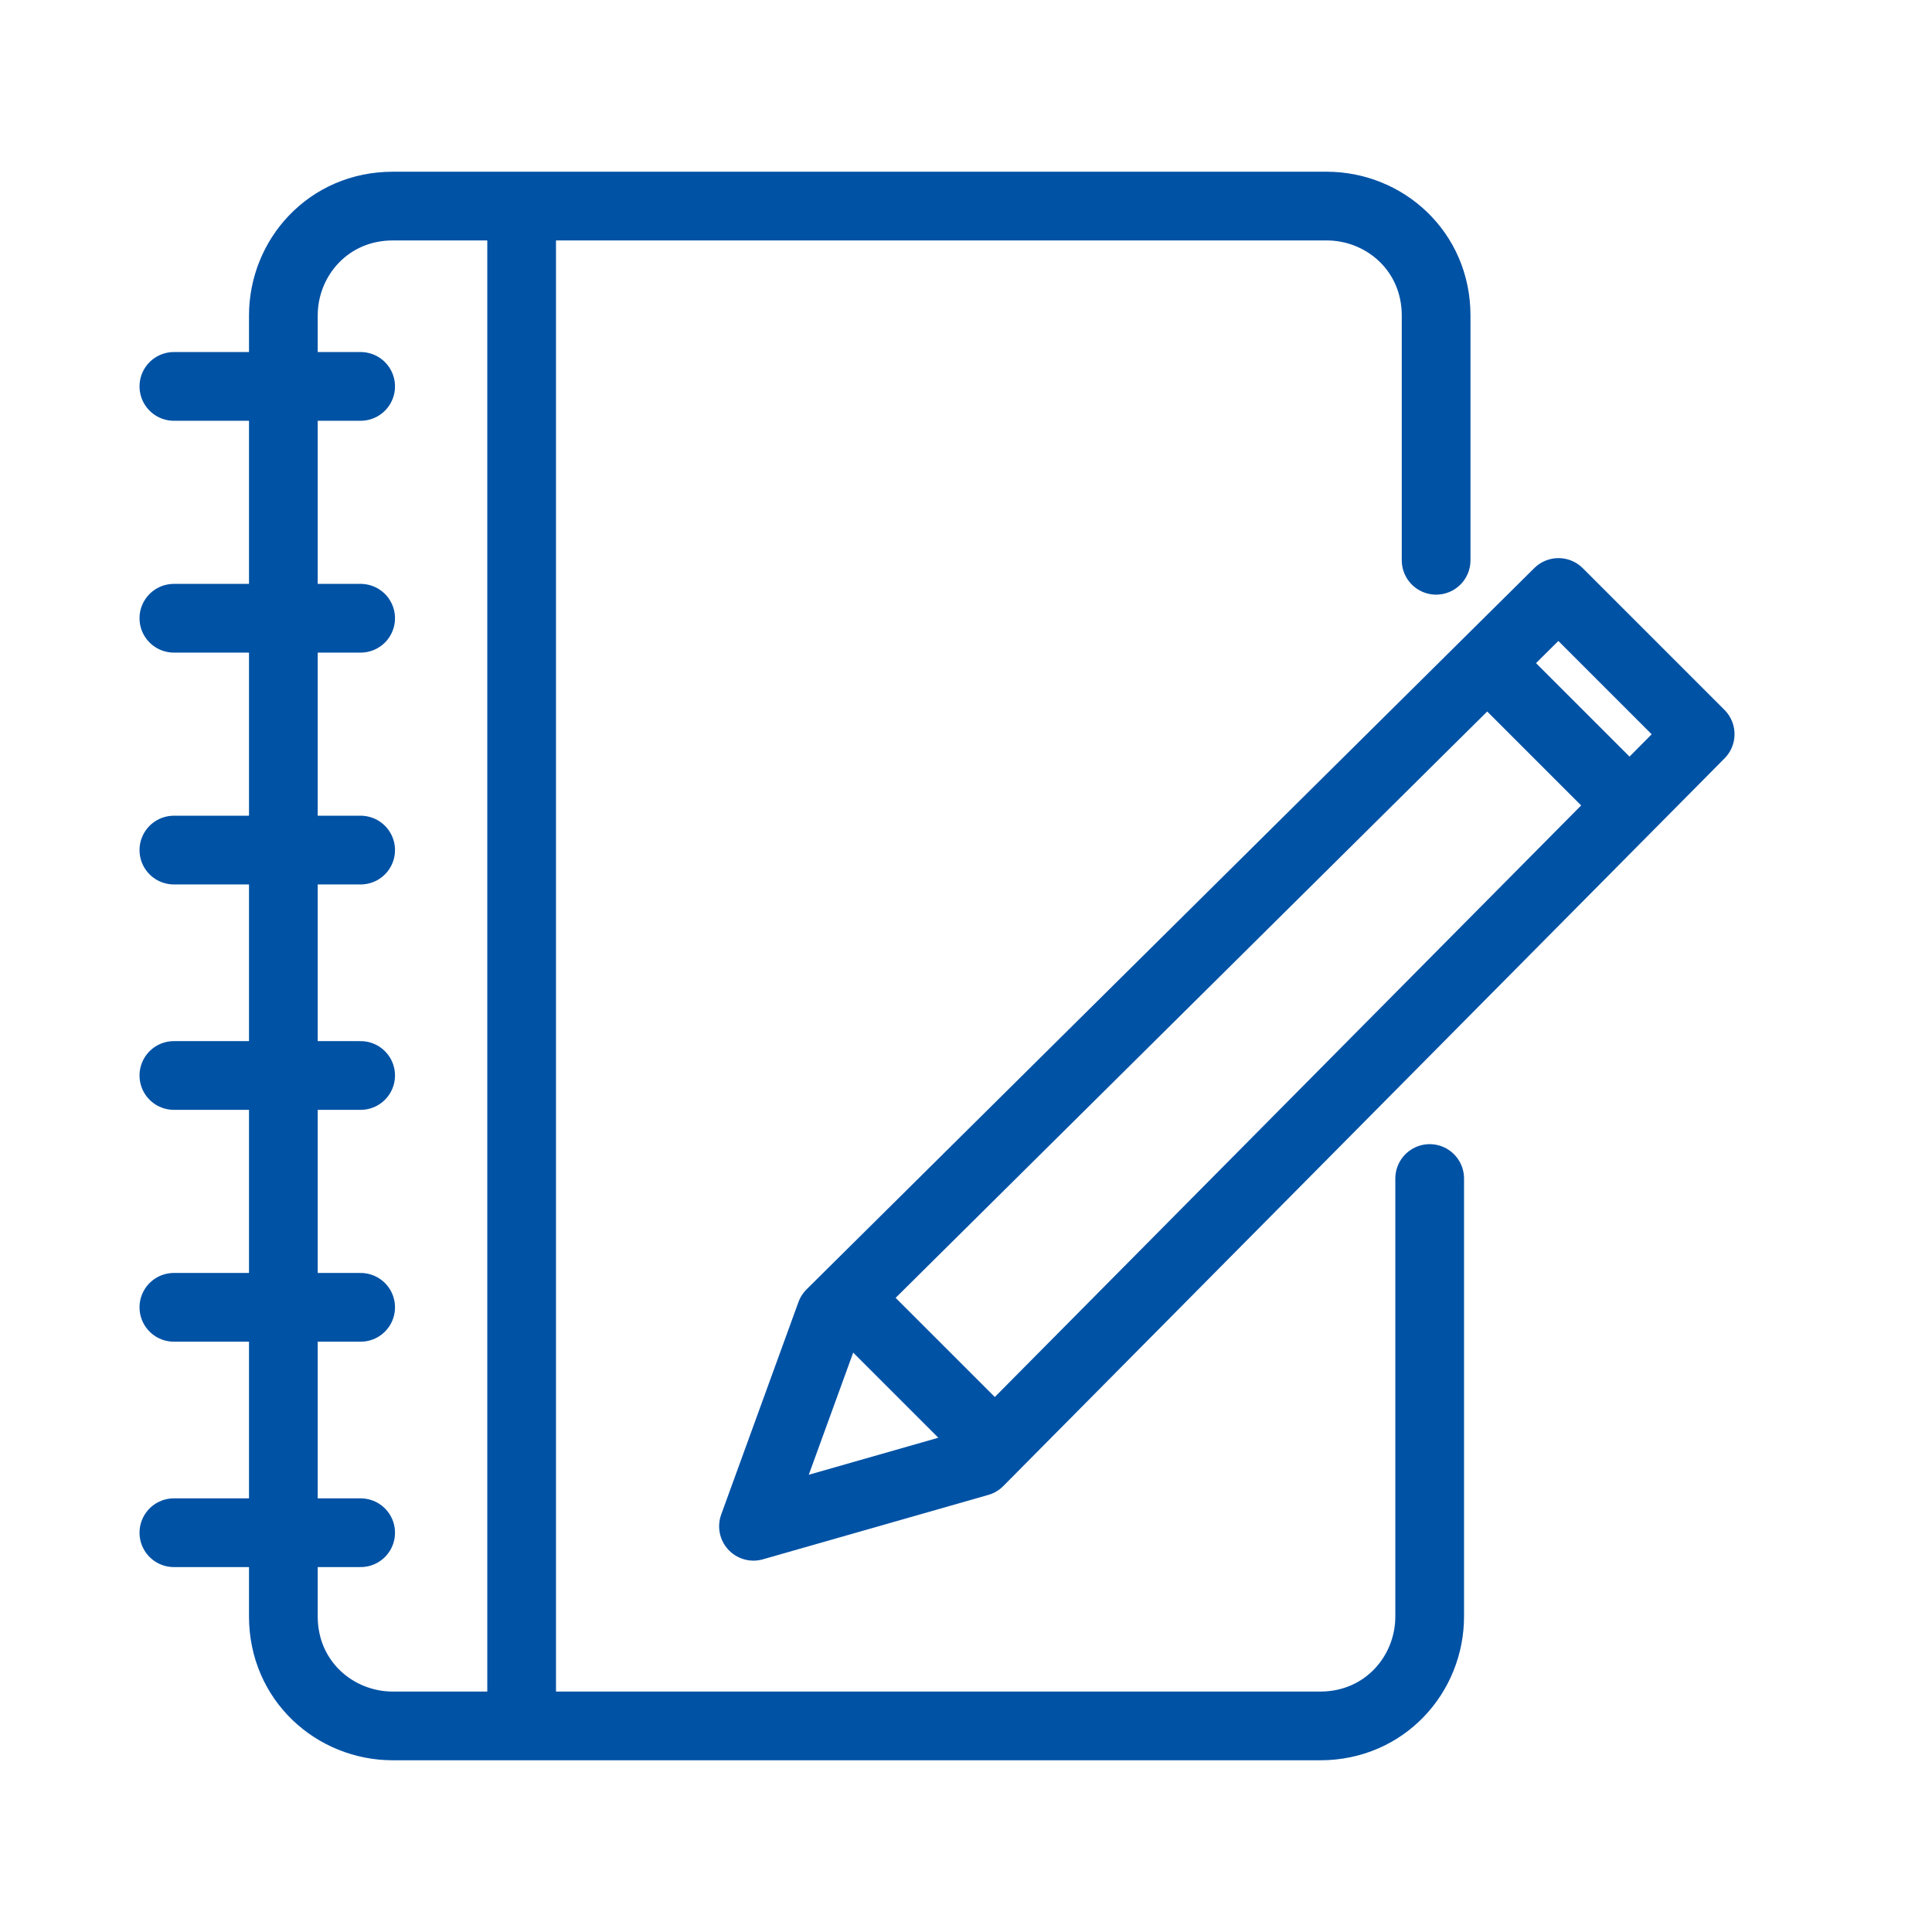 <?xml version="1.0" encoding="utf-8"?>
<!-- Generator: Adobe Illustrator 24.0.1, SVG Export Plug-In . SVG Version: 6.00 Build 0)  -->
<svg version="1.1" id="dziennik" xmlns="http://www.w3.org/2000/svg" xmlns:xlink="http://www.w3.org/1999/xlink" x="0px" y="0px"
	 viewBox="0 0 30 30" style="enable-background:new 0 0 30 30;" xml:space="preserve">
<style type="text/css">
	.diary-st0{fill:none;stroke:#0052A5;stroke-width:1.067;stroke-linecap:round;stroke-linejoin:round;stroke-miterlimit:10;}
</style>
<line class="diary-st0" x1="8.1" y1="26.5" x2="8.1" y2="3.4"/>
<path class="diary-st0" d="M2.7,23.8h2.9 M2.7,6h2.9 M2.7,9.6h2.9 M2.7,13.2h2.9 M2.7,16.7h2.9 M2.7,20.3h2.9"/>
<polygon class="diary-st0" points="15.2,22.7 11.7,23.7 12.9,20.4 24.2,9.2 26.4,11.4 "/>
<line class="diary-st0" x1="13.3" y1="20.3" x2="15.3" y2="22.3"/>
<line class="diary-st0" x1="23.2" y1="10.4" x2="25.2" y2="12.4"/>
<path class="diary-st0" d="M22.2,18.3v6.8c0,0.9-0.7,1.7-1.7,1.7H6.1c-0.9,0-1.7-0.7-1.7-1.7V4.9c0-0.9,0.7-1.7,1.7-1.7h14.5
	c0.9,0,1.7,0.7,1.7,1.7v3.8"/>
</svg>
